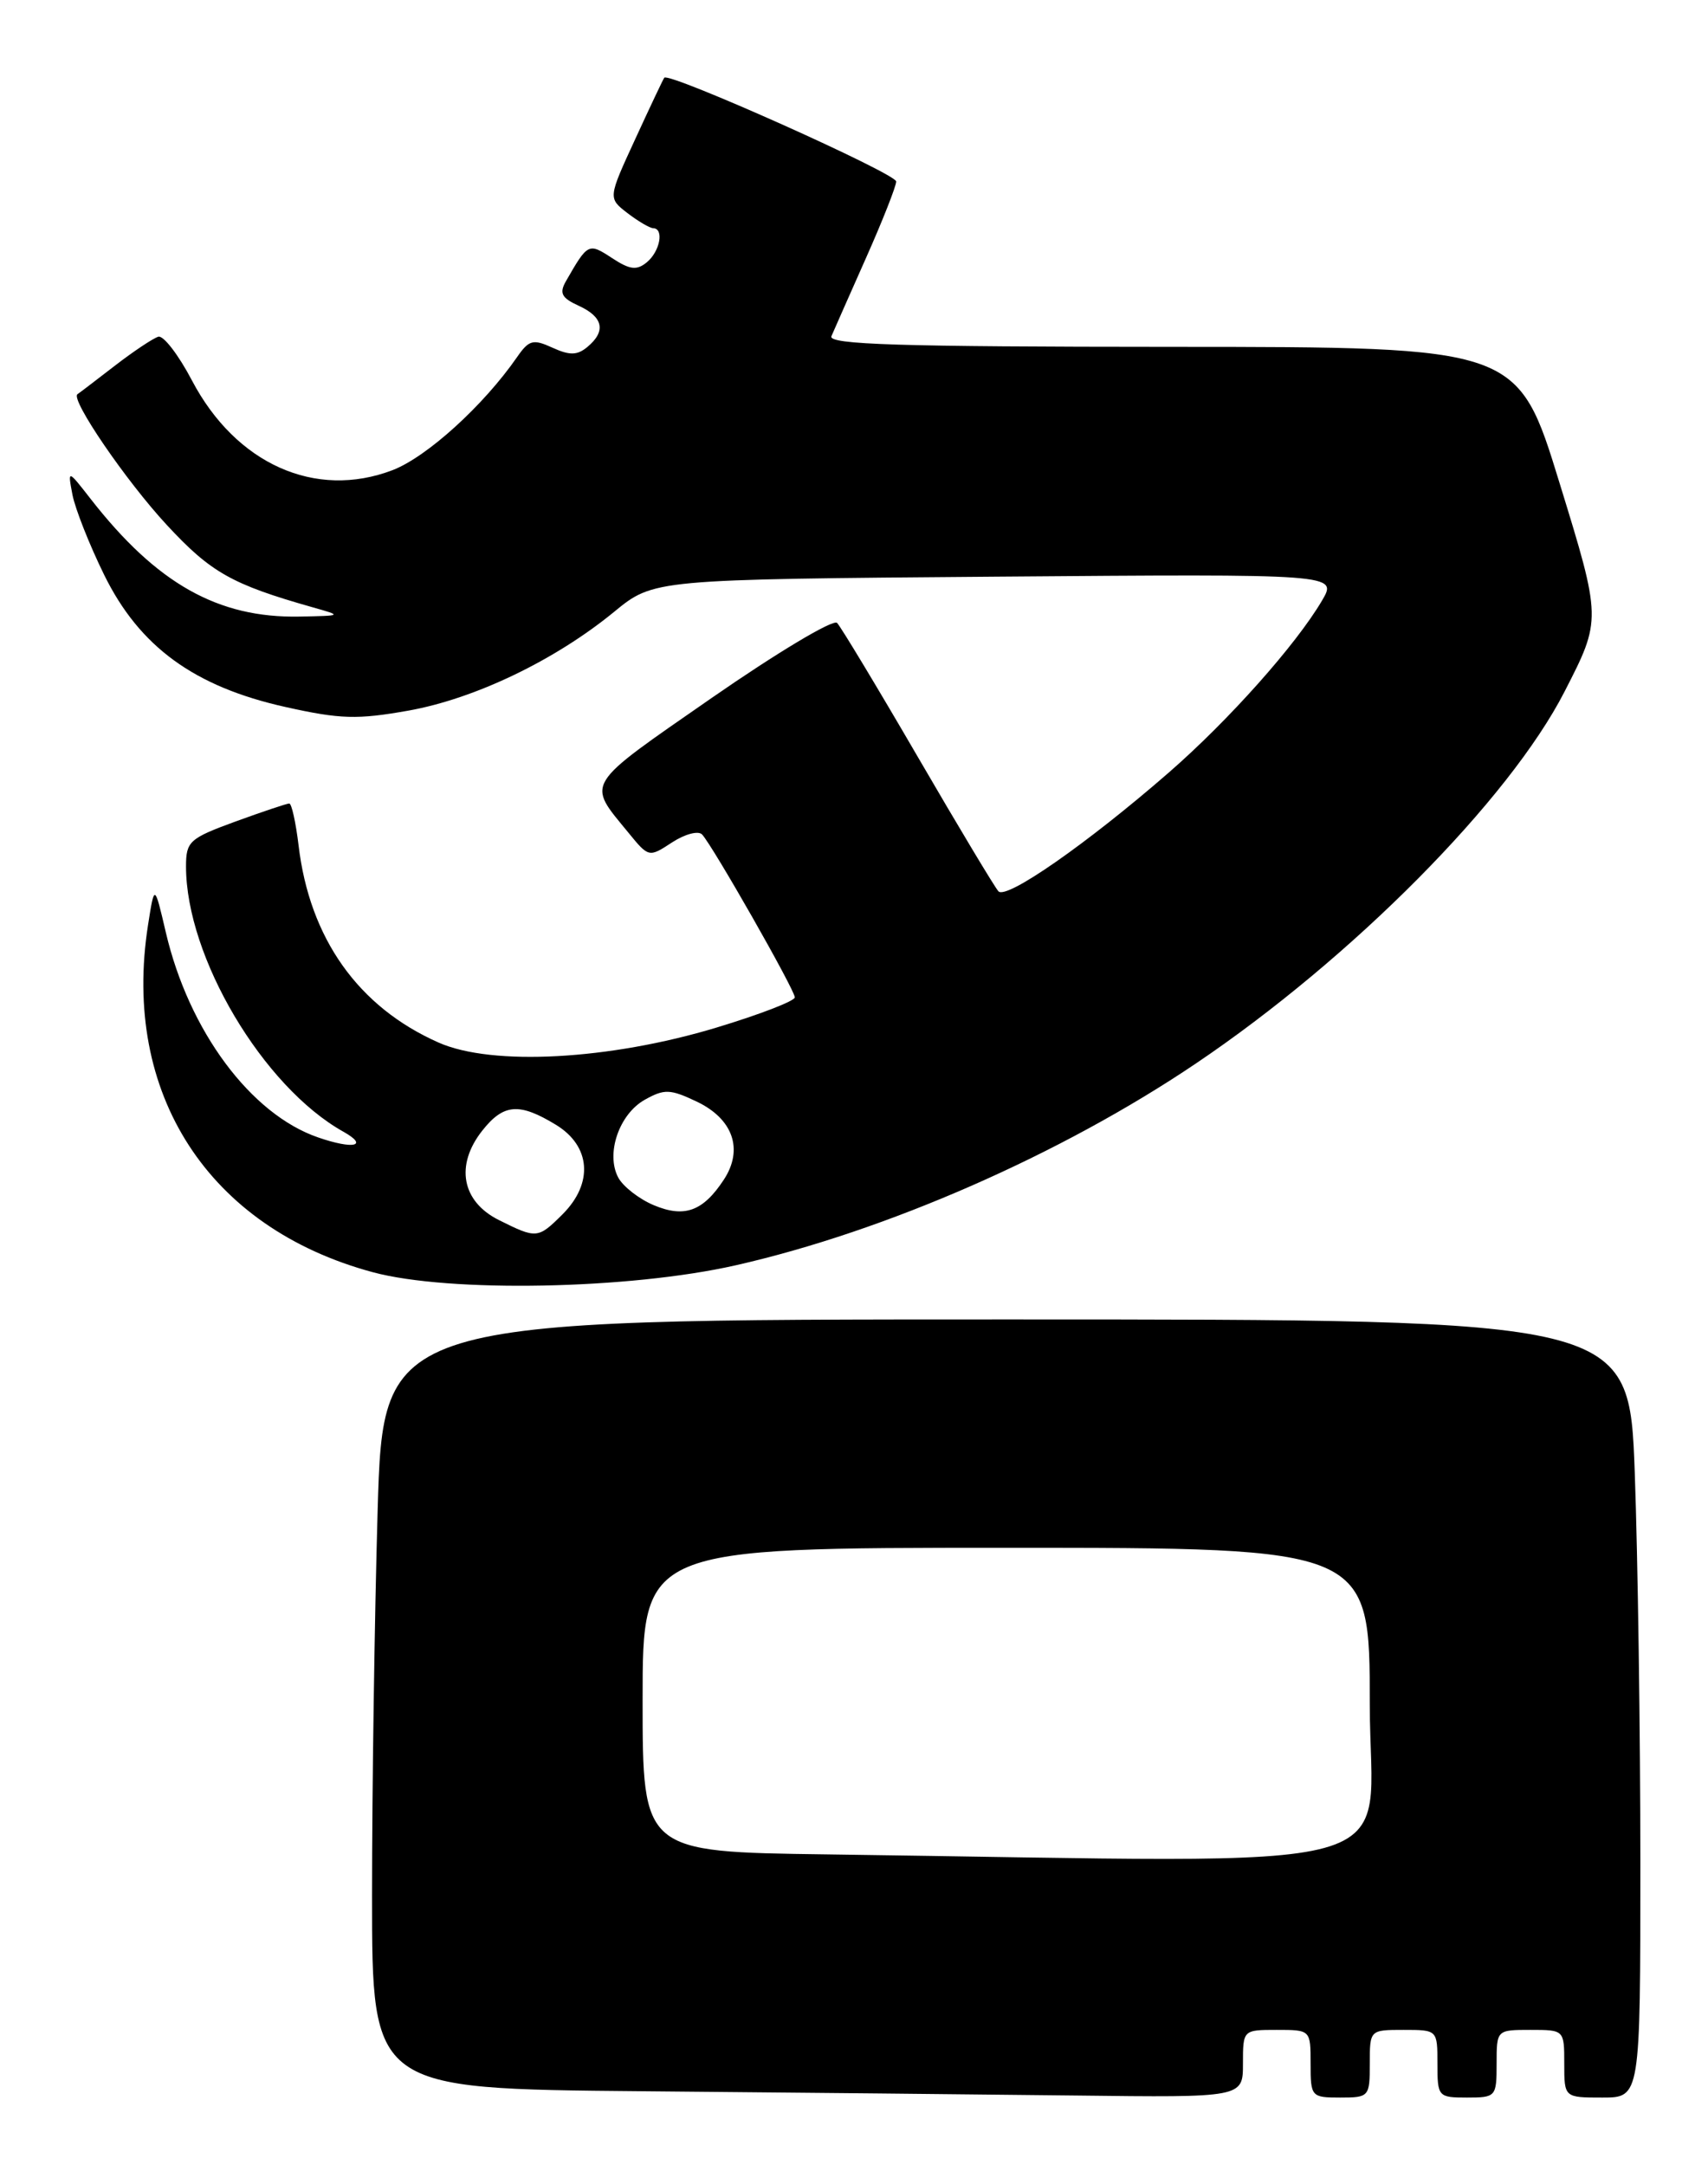 <?xml version="1.0" encoding="UTF-8" standalone="no"?>
<!DOCTYPE svg PUBLIC "-//W3C//DTD SVG 1.1//EN" "http://www.w3.org/Graphics/SVG/1.1/DTD/svg11.dtd" >
<svg xmlns="http://www.w3.org/2000/svg" xmlns:xlink="http://www.w3.org/1999/xlink" version="1.1" viewBox="0 0 202 256">
 <g >
 <path fill="currentColor"
d=" M 147.00 244.00 C 147.00 240.00 147.00 240.00 151.00 240.00 C 155.00 240.00 155.00 240.00 155.00 244.00 C 155.00 247.90 155.08 248.00 158.50 248.00 C 161.92 248.00 162.00 247.90 162.00 244.00 C 162.00 240.00 162.00 240.00 166.00 240.00 C 170.00 240.00 170.00 240.00 170.00 244.00 C 170.00 247.90 170.08 248.00 173.50 248.00 C 176.92 248.00 177.00 247.90 177.00 244.00 C 177.00 240.00 177.00 240.00 181.00 240.00 C 185.00 240.00 185.00 240.00 185.00 244.00 C 185.00 248.00 185.00 248.00 189.50 248.00 C 194.00 248.00 194.00 248.00 194.00 220.16 C 194.00 204.85 193.70 184.15 193.34 174.16 C 192.68 156.00 192.68 156.00 119.00 156.00 C 45.32 156.00 45.32 156.00 44.66 178.66 C 44.30 191.13 44.00 211.59 44.00 224.15 C 44.00 246.97 44.00 246.97 75.75 247.25 C 93.21 247.40 116.39 247.64 127.25 247.76 C 147.00 248.00 147.00 248.00 147.00 244.00 Z  M 87.01 149.60 C 104.78 145.57 125.47 136.50 141.42 125.75 C 159.92 113.28 178.49 94.55 185.04 81.76 C 189.41 73.24 189.41 73.24 184.45 57.13 C 179.50 41.02 179.50 41.02 138.64 41.01 C 106.34 41.00 97.90 40.74 98.33 39.75 C 98.62 39.06 100.47 34.90 102.42 30.50 C 104.38 26.10 105.98 22.03 105.99 21.46 C 106.00 20.52 79.09 8.48 78.56 9.19 C 78.43 9.36 76.88 12.63 75.12 16.46 C 71.91 23.42 71.91 23.42 74.20 25.19 C 75.47 26.16 76.84 26.97 77.25 26.98 C 78.56 27.02 78.06 29.71 76.51 31.00 C 75.30 32.00 74.50 31.90 72.38 30.51 C 69.60 28.69 69.52 28.73 66.93 33.25 C 66.12 34.67 66.42 35.23 68.46 36.16 C 71.35 37.48 71.70 39.17 69.47 41.02 C 68.27 42.02 67.38 42.04 65.34 41.11 C 63.05 40.06 62.56 40.19 61.16 42.21 C 57.17 47.97 50.48 54.03 46.42 55.59 C 37.30 59.07 27.90 54.86 22.70 44.98 C 21.12 41.97 19.33 39.64 18.73 39.81 C 18.13 39.98 15.80 41.53 13.57 43.25 C 11.33 44.98 9.35 46.49 9.16 46.61 C 8.30 47.20 14.88 56.84 19.72 62.06 C 24.93 67.69 27.43 69.10 37.00 71.81 C 40.50 72.80 40.50 72.80 35.43 72.90 C 25.79 73.09 18.54 69.01 10.73 59.00 C 8.00 55.50 8.00 55.50 8.57 58.50 C 8.89 60.15 10.57 64.41 12.32 67.97 C 16.50 76.47 22.98 81.19 33.76 83.59 C 40.26 85.04 42.26 85.09 48.30 84.02 C 56.18 82.61 65.65 78.06 72.63 72.34 C 77.31 68.50 77.31 68.50 117.76 68.18 C 158.20 67.86 158.20 67.86 156.35 71.01 C 153.27 76.24 145.33 85.16 138.22 91.35 C 128.58 99.74 119.00 106.41 118.08 105.38 C 117.64 104.90 113.35 97.75 108.55 89.50 C 103.75 81.25 99.45 74.12 99.00 73.65 C 98.56 73.17 91.87 77.18 84.14 82.54 C 68.93 93.10 69.36 92.40 74.32 98.45 C 76.72 101.39 76.75 101.39 79.47 99.61 C 80.98 98.62 82.58 98.19 83.03 98.66 C 84.25 99.93 94.00 117.04 94.00 117.92 C 94.00 118.35 89.84 119.95 84.75 121.49 C 72.08 125.32 58.21 126.07 51.88 123.27 C 42.37 119.07 36.61 110.95 35.31 99.94 C 34.98 97.22 34.49 95.00 34.21 95.00 C 33.93 95.00 31.07 95.96 27.85 97.13 C 22.39 99.13 22.00 99.48 22.00 102.45 C 22.00 113.15 31.10 128.48 40.60 133.80 C 43.66 135.51 41.81 135.93 37.62 134.48 C 29.65 131.74 22.33 121.88 19.61 110.23 C 18.27 104.50 18.27 104.50 17.51 109.35 C 14.37 129.32 24.64 145.18 44.10 150.42 C 53.18 152.86 74.43 152.45 87.01 149.60 Z  M 97.75 219.25 C 76.00 218.96 76.00 218.96 76.00 200.98 C 76.00 183.00 76.00 183.00 119.00 183.00 C 162.00 183.00 162.00 183.00 162.00 201.50 C 162.00 222.17 169.13 220.20 97.75 219.25 Z  M 59.00 144.25 C 54.61 142.06 53.81 137.78 57.02 133.70 C 59.55 130.49 61.40 130.34 65.75 132.99 C 69.87 135.50 70.20 139.89 66.55 143.55 C 63.62 146.47 63.47 146.48 59.00 144.25 Z  M 77.31 142.49 C 75.58 141.76 73.69 140.29 73.12 139.23 C 71.62 136.42 73.21 131.74 76.25 130.03 C 78.58 128.73 79.25 128.75 82.41 130.25 C 86.70 132.30 87.95 135.90 85.61 139.47 C 83.15 143.22 80.95 144.02 77.31 142.49 Z "/>
</g>
</svg>
